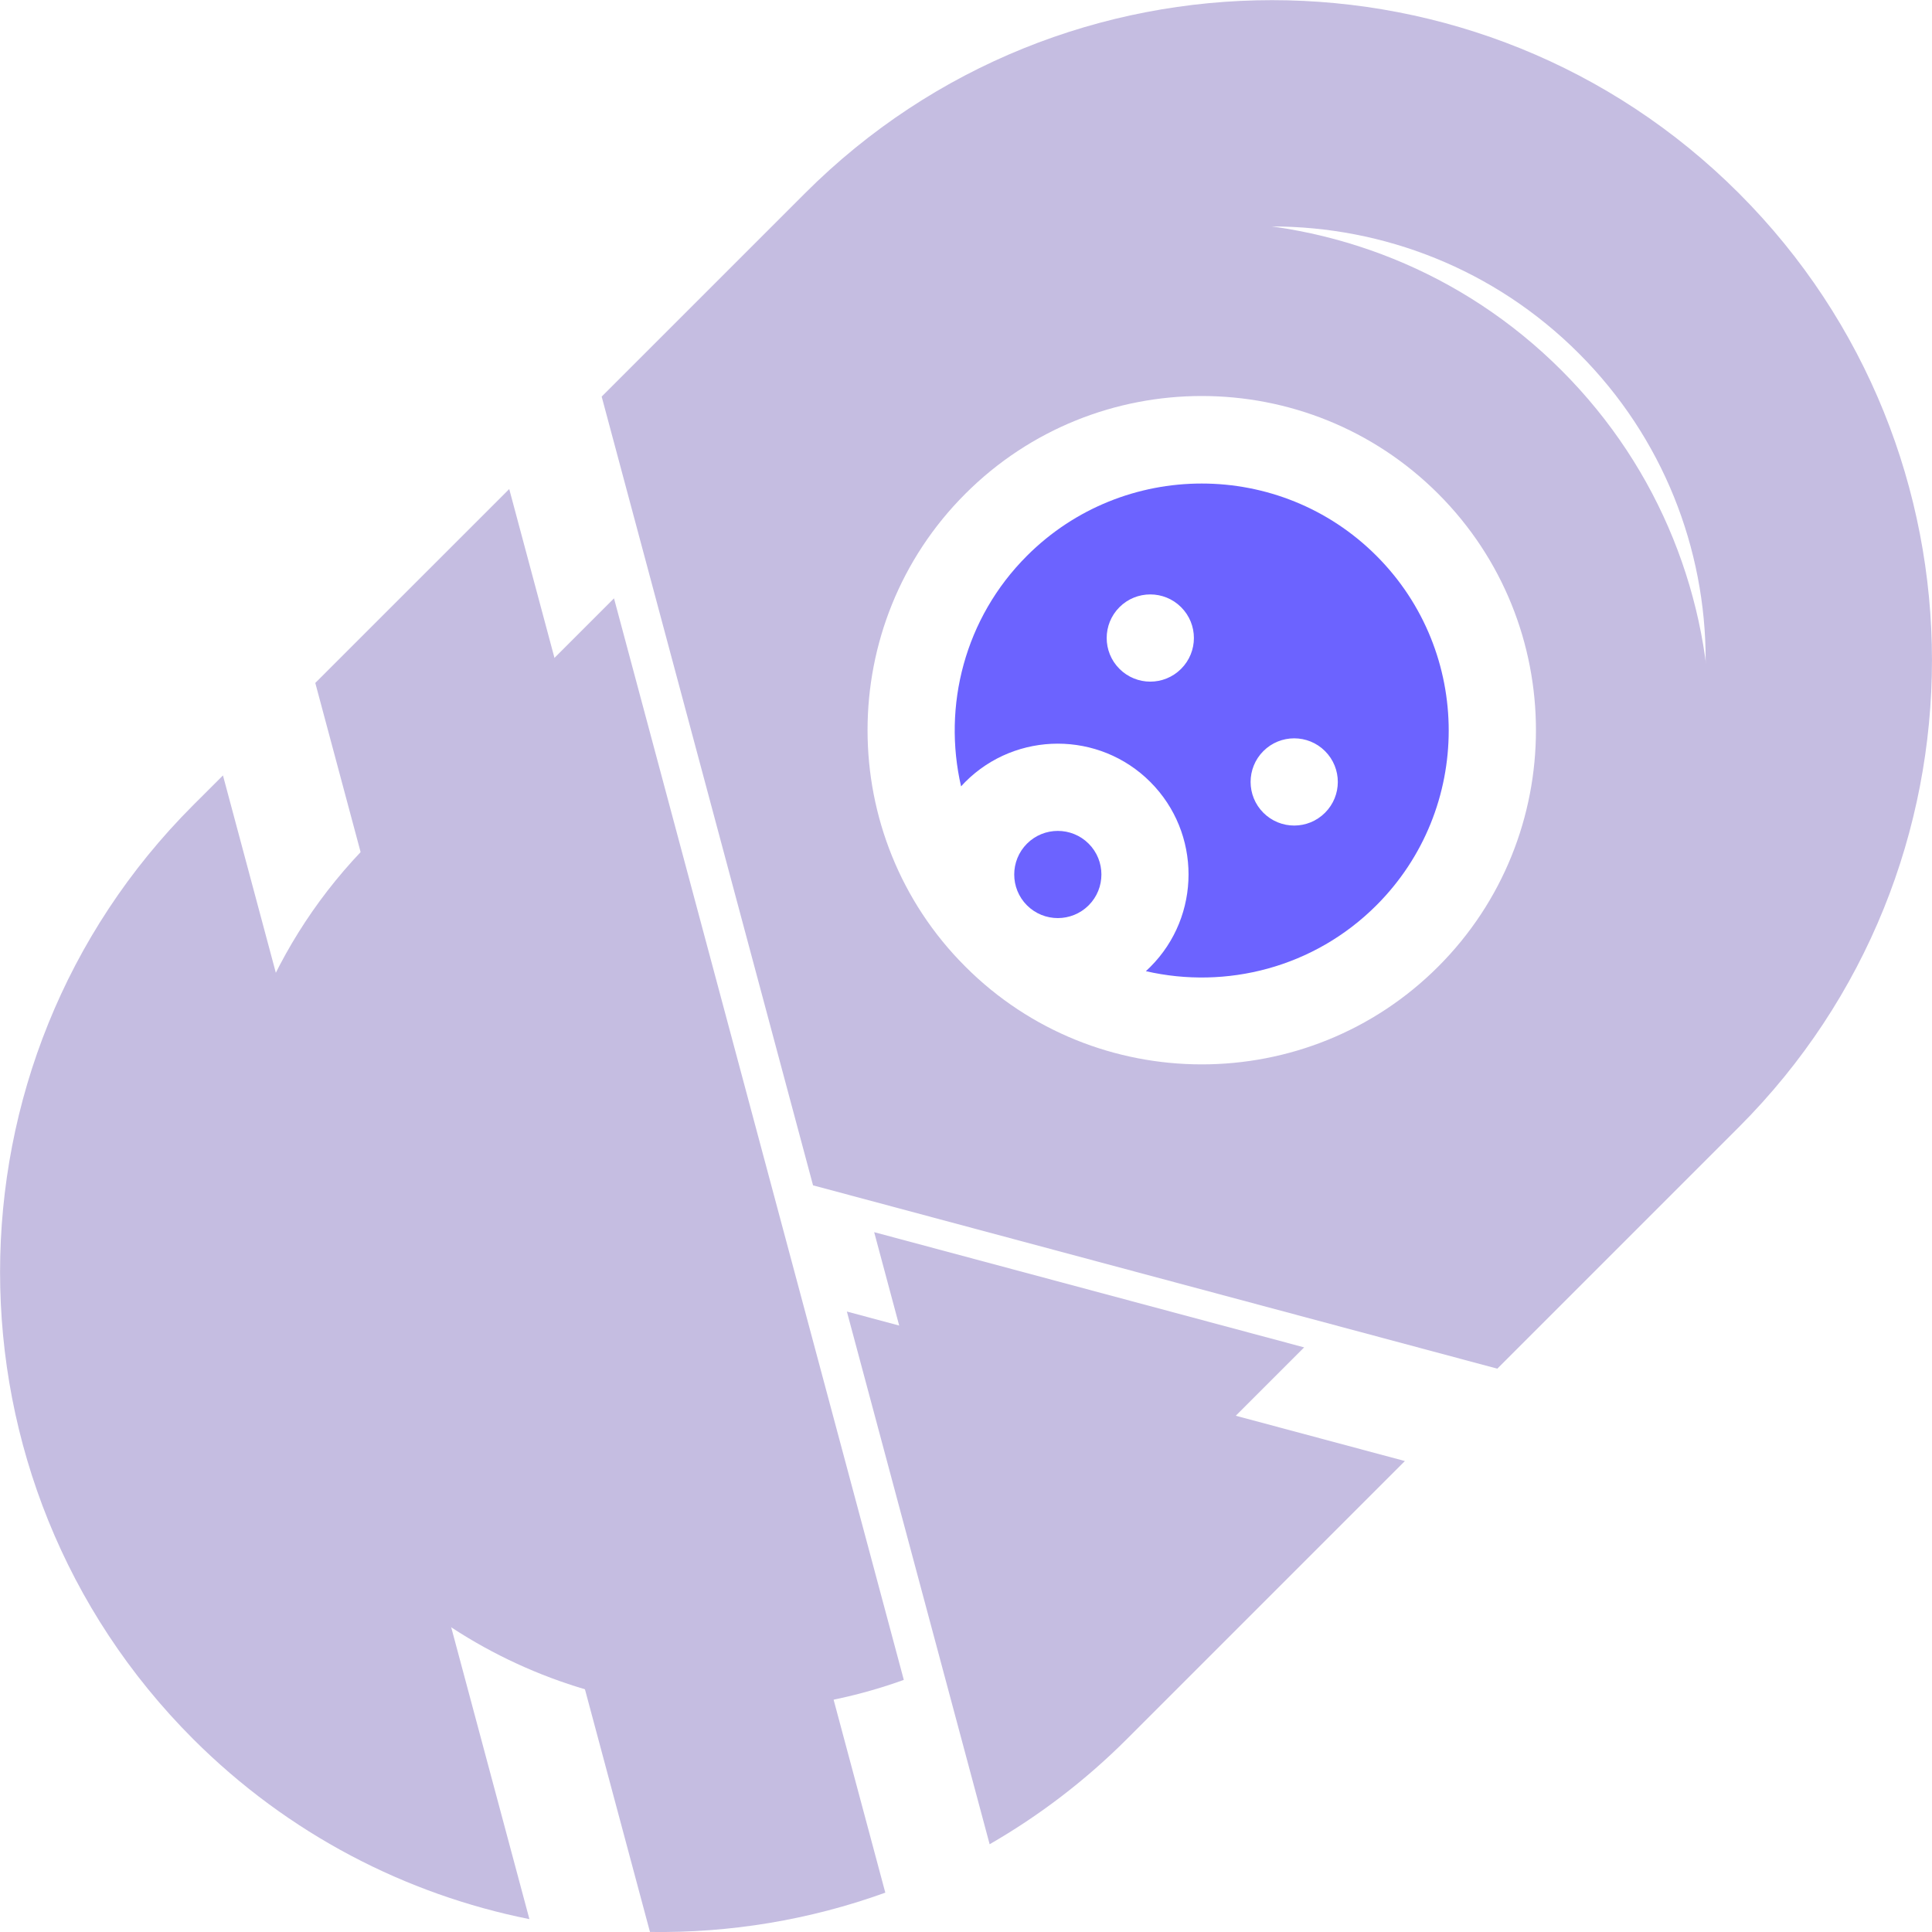 <svg width="47" height="47" viewBox="0 0 47 47" fill="none" xmlns="http://www.w3.org/2000/svg">
<path d="M12.388 11.897L7.67 16.614L15.812 46.999C17.75 47.028 19.693 46.709 21.537 46.043L12.388 11.897Z" fill="#C5BDE1"/>
<path d="M24.075 44.865C25.27 44.177 26.396 43.324 27.417 42.303L34.177 35.543L20.602 31.906L24.075 44.865Z" fill="#C5BDE1"/>
<path d="M42.302 27.419C48.565 21.155 48.565 10.964 42.302 4.701C36.039 -1.562 25.848 -1.562 19.584 4.701L14.637 9.648L19.779 28.836L36.425 33.296L42.302 27.419ZM23.479 8.596C27.595 4.48 34.292 4.48 38.407 8.596C42.523 12.711 42.523 19.408 38.407 23.524C34.292 27.64 27.595 27.64 23.479 23.524C19.363 19.408 19.363 12.711 23.479 8.596Z" fill="#C5BDE1"/>
<path d="M5.424 18.864L4.699 19.588C-1.564 25.851 -1.564 36.042 4.699 42.306C7.02 44.626 9.879 46.086 12.879 46.687L5.424 18.864Z" fill="#C5BDE1"/>
<path d="M26.484 22.024C26.897 21.611 26.898 20.938 26.484 20.524C26.07 20.11 25.397 20.11 24.983 20.524C24.57 20.938 24.57 21.611 24.983 22.024C25.397 22.438 26.07 22.438 26.484 22.024Z" fill="#6C63FF"/>
<path d="M24.983 13.521C23.463 15.04 22.93 17.176 23.38 19.13C23.413 19.093 23.447 19.057 23.482 19.022C24.723 17.781 26.742 17.781 27.983 19.022C29.224 20.263 29.224 22.282 27.983 23.523C27.948 23.558 27.912 23.592 27.876 23.626C29.829 24.075 31.966 23.542 33.485 22.023C35.829 19.679 35.829 15.865 33.485 13.521C31.141 11.177 27.327 11.177 24.983 13.521ZM28.733 16.271C28.319 16.686 27.647 16.686 27.233 16.271C26.819 15.857 26.819 15.185 27.233 14.771C27.647 14.357 28.319 14.357 28.733 14.771C29.148 15.185 29.148 15.857 28.733 16.271ZM32.234 19.772C31.82 20.187 31.148 20.187 30.734 19.772C30.32 19.358 30.32 18.686 30.734 18.272C31.148 17.858 31.82 17.858 32.234 18.272C32.649 18.686 32.649 19.358 32.234 19.772Z" fill="#6C63FF"/>
<path d="M14.937 14.556L11.302 18.191L17.576 41.603C19.069 41.626 20.566 41.38 21.987 40.867L14.937 14.556Z" fill="#C5BDE1"/>
<path d="M23.942 39.961C24.863 39.43 25.73 38.773 26.517 37.986L31.726 32.778L21.266 29.975L23.942 39.961Z" fill="#C5BDE1"/>
<path d="M37.988 26.516C42.814 21.69 42.814 13.837 37.988 9.011C33.162 4.185 25.309 4.185 20.483 9.011L16.671 12.823L20.633 27.608L33.459 31.044L37.988 26.516ZM23.484 12.012C26.655 8.841 31.816 8.841 34.987 12.012C38.158 15.183 38.158 20.344 34.987 23.515C31.816 26.686 26.655 26.686 23.484 23.515C20.312 20.344 20.312 15.183 23.484 12.012Z" fill="#C5BDE1"/>
<path d="M9.57 19.925L9.012 20.483C4.186 25.309 4.186 33.162 9.012 37.988C10.8 39.776 13.004 40.901 15.315 41.364L9.57 19.925Z" fill="#C5BDE1"/>
</svg>
